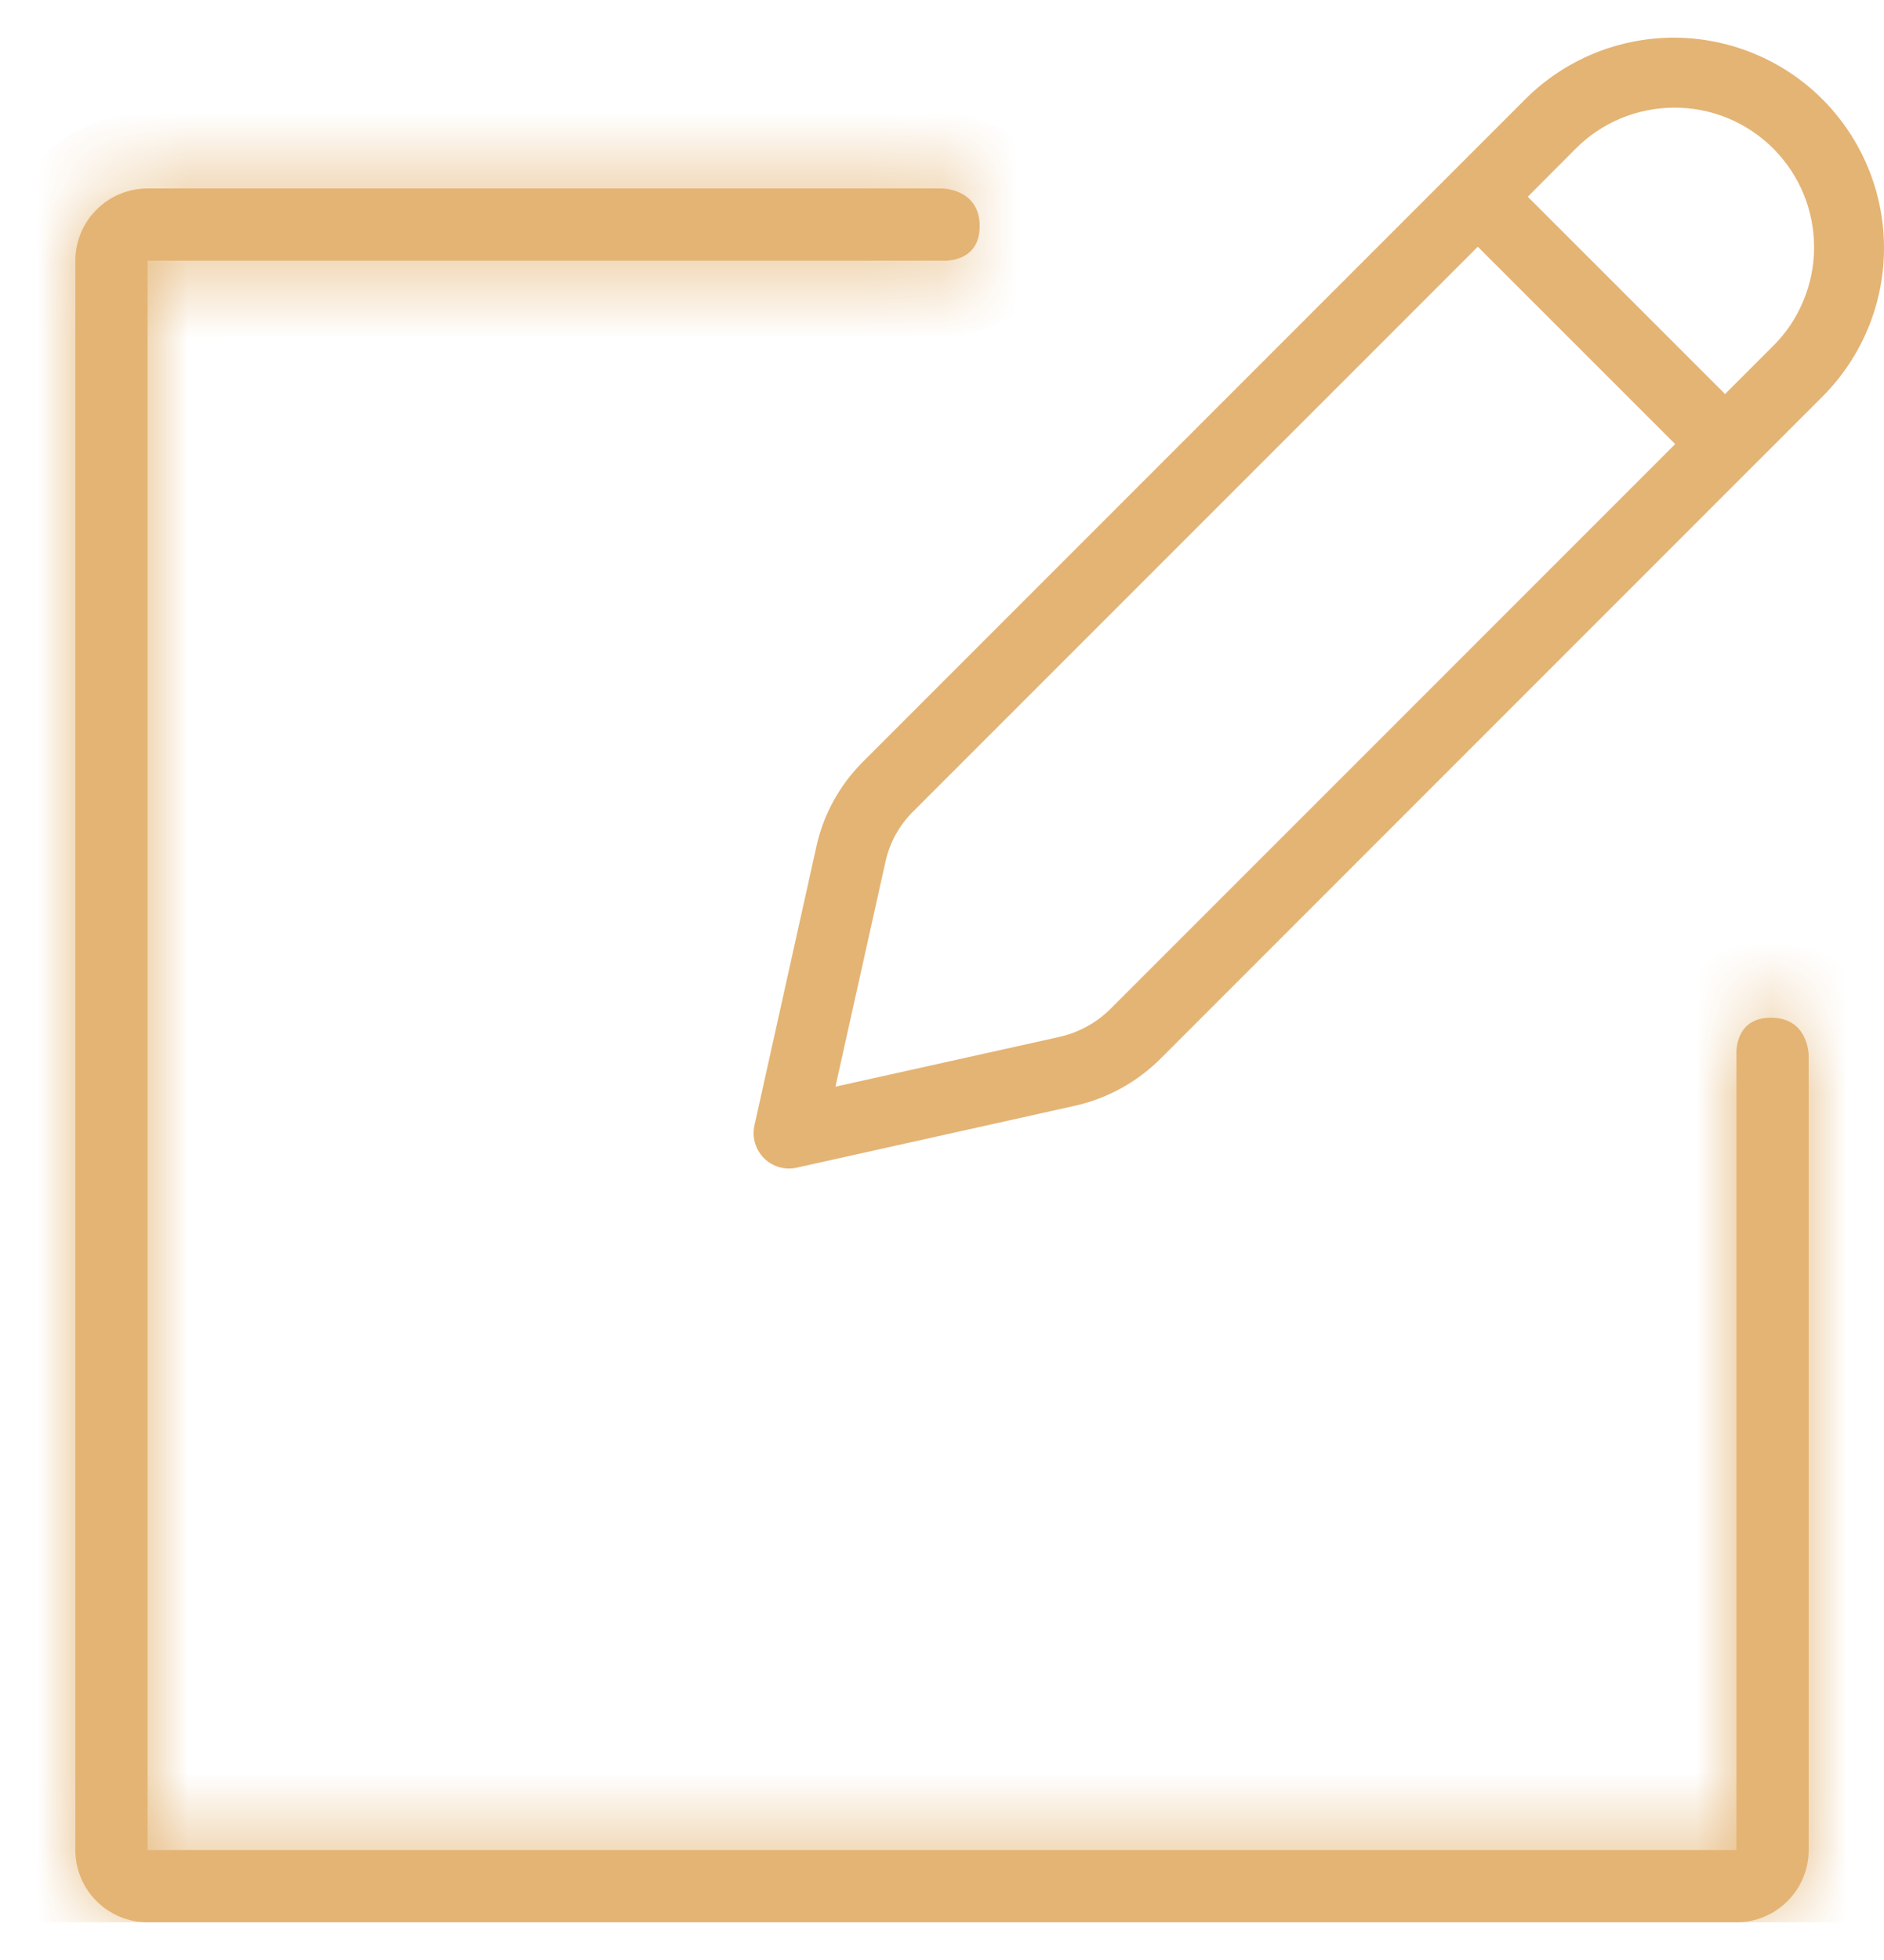 <svg width="25" height="26" viewBox="0 0 25 26" fill="none" xmlns="http://www.w3.org/2000/svg">
<g clip-path="url(#clip0_537_1558)">
<mask id="path-1-inside-1_537_1558" fill="white">
<path d="M24 24.542V14C24 14 24 13.5 23.5 13.5C23 13.5 23.042 14 23.042 14V24.542H1.958V3.458H12.5C12.5 3.458 13 3.5 13 3C13 2.5 12.5 2.5 12.5 2.5H1.958C1.704 2.5 1.46 2.601 1.281 2.781C1.101 2.96 1 3.204 1 3.458V24.542C1 24.796 1.101 25.04 1.281 25.219C1.46 25.399 1.704 25.5 1.958 25.5H23.042C23.296 25.5 23.54 25.399 23.719 25.219C23.899 25.04 24 24.796 24 24.542Z"/>
</mask>
<path d="M24 24.542V14C24 14 24 13.5 23.5 13.5C23 13.5 23.042 14 23.042 14V24.542H1.958V3.458H12.5C12.5 3.458 13 3.5 13 3C13 2.5 12.5 2.5 12.5 2.5H1.958C1.704 2.5 1.46 2.601 1.281 2.781C1.101 2.96 1 3.204 1 3.458V24.542C1 24.796 1.101 25.04 1.281 25.219C1.46 25.399 1.704 25.5 1.958 25.5H23.042C23.296 25.5 23.54 25.399 23.719 25.219C23.899 25.04 24 24.796 24 24.542Z" fill="#E4B474"/>
<path d="M1.281 25.219L0.574 25.926H0.574L1.281 25.219ZM1.281 2.781L0.574 2.074L0.574 2.074L1.281 2.781ZM12.5 3.458L12.583 2.462C12.555 2.459 12.528 2.458 12.5 2.458V3.458ZM1.958 3.458V2.458C1.406 2.458 0.958 2.906 0.958 3.458H1.958ZM1.958 24.542H0.958C0.958 25.094 1.406 25.542 1.958 25.542V24.542ZM23.042 24.542V25.542C23.594 25.542 24.042 25.094 24.042 24.542H23.042ZM23.042 14H24.042C24.042 13.972 24.041 13.945 24.038 13.917L23.042 14ZM23 14V24.542H25V14H23ZM23 24.542C23 24.531 23.004 24.52 23.012 24.512L24.426 25.926C24.794 25.559 25 25.061 25 24.542H23ZM23.012 24.512C23.02 24.504 23.031 24.5 23.042 24.5V26.5C23.561 26.5 24.059 26.294 24.426 25.926L23.012 24.512ZM23.042 24.5H1.958V26.5H23.042V24.5ZM1.958 24.5C1.969 24.5 1.98 24.504 1.988 24.512L0.574 25.926C0.941 26.294 1.439 26.5 1.958 26.5V24.5ZM1.988 24.512C1.996 24.52 2 24.531 2 24.542H0C0 25.061 0.206 25.559 0.574 25.926L1.988 24.512ZM2 24.542V3.458H0V24.542H2ZM2 3.458C2 3.469 1.996 3.48 1.988 3.488L0.574 2.074C0.206 2.441 0 2.939 0 3.458H2ZM1.988 3.488C1.98 3.496 1.969 3.5 1.958 3.5V1.5C1.439 1.5 0.941 1.706 0.574 2.074L1.988 3.488ZM1.958 3.5H12.5V1.5H1.958V3.5ZM12.5 2.458H1.958V4.458H12.5V2.458ZM0.958 3.458V24.542H2.958V3.458H0.958ZM1.958 25.542H23.042V23.542H1.958V25.542ZM24.042 24.542V14H22.042V24.542H24.042ZM12.5 3.458C12.417 4.455 12.417 4.455 12.418 4.455C12.418 4.455 12.419 4.455 12.419 4.455C12.42 4.455 12.42 4.455 12.421 4.455C12.422 4.455 12.424 4.455 12.425 4.456C12.428 4.456 12.431 4.456 12.434 4.456C12.441 4.457 12.448 4.457 12.456 4.457C12.471 4.458 12.489 4.459 12.51 4.459C12.55 4.46 12.602 4.459 12.661 4.454C12.774 4.444 12.947 4.418 13.135 4.34C13.328 4.259 13.559 4.114 13.739 3.859C13.922 3.599 14 3.299 14 3H12C12 2.951 12.015 2.833 12.105 2.706C12.191 2.584 12.297 2.522 12.365 2.494C12.428 2.467 12.476 2.462 12.495 2.46C12.508 2.459 12.52 2.459 12.533 2.459C12.54 2.459 12.547 2.46 12.556 2.46C12.56 2.46 12.564 2.46 12.569 2.461C12.571 2.461 12.573 2.461 12.575 2.461C12.577 2.461 12.578 2.461 12.579 2.461C12.58 2.462 12.581 2.462 12.581 2.462C12.581 2.462 12.582 2.462 12.582 2.462C12.583 2.462 12.583 2.462 12.5 3.458ZM14 3C14 2.7 13.922 2.409 13.754 2.156C13.59 1.91 13.378 1.759 13.197 1.668C13.02 1.579 12.855 1.54 12.742 1.521C12.684 1.512 12.633 1.506 12.593 1.504C12.572 1.502 12.554 1.501 12.539 1.501C12.531 1.5 12.524 1.5 12.518 1.5C12.514 1.5 12.511 1.5 12.508 1.5C12.507 1.5 12.505 1.5 12.504 1.5C12.503 1.5 12.503 1.5 12.502 1.5C12.502 1.5 12.501 1.5 12.501 1.5C12.501 1.5 12.5 1.5 12.5 2.5C12.5 3.5 12.499 3.5 12.499 3.5C12.499 3.5 12.498 3.5 12.498 3.5C12.497 3.5 12.497 3.5 12.496 3.5C12.495 3.5 12.494 3.5 12.492 3.5C12.49 3.5 12.488 3.5 12.485 3.5C12.481 3.5 12.476 3.5 12.472 3.5C12.464 3.499 12.457 3.499 12.45 3.498C12.437 3.498 12.425 3.496 12.414 3.494C12.395 3.491 12.355 3.483 12.303 3.457C12.247 3.429 12.16 3.371 12.09 3.266C12.015 3.154 12 3.05 12 3H14ZM23.042 14C24.038 13.917 24.038 13.917 24.038 13.918C24.038 13.918 24.038 13.919 24.038 13.919C24.038 13.919 24.038 13.92 24.038 13.921C24.039 13.922 24.039 13.923 24.039 13.925C24.039 13.927 24.039 13.929 24.039 13.931C24.04 13.936 24.04 13.94 24.04 13.944C24.041 13.953 24.041 13.96 24.041 13.967C24.041 13.98 24.041 13.992 24.04 14.005C24.038 14.024 24.033 14.072 24.006 14.135C23.978 14.203 23.916 14.309 23.794 14.395C23.667 14.485 23.549 14.5 23.5 14.5V12.5C23.201 12.5 22.901 12.578 22.641 12.761C22.386 12.941 22.241 13.172 22.16 13.365C22.082 13.553 22.056 13.726 22.046 13.839C22.041 13.898 22.04 13.95 22.041 13.99C22.041 14.011 22.042 14.029 22.043 14.044C22.043 14.052 22.043 14.059 22.044 14.066C22.044 14.069 22.044 14.072 22.044 14.075C22.045 14.076 22.045 14.078 22.045 14.079C22.045 14.08 22.045 14.08 22.045 14.081C22.045 14.081 22.045 14.082 22.045 14.082C22.045 14.083 22.045 14.083 23.042 14ZM23.5 14.5C23.45 14.5 23.346 14.485 23.234 14.41C23.129 14.34 23.071 14.253 23.043 14.197C23.017 14.145 23.009 14.105 23.006 14.086C23.004 14.075 23.003 14.063 23.002 14.05C23.001 14.043 23.001 14.036 23 14.028C23 14.024 23 14.019 23 14.015C23 14.012 23 14.01 23 14.008C23 14.006 23 14.005 23 14.004C23 14.003 23 14.003 23 14.002C23 14.002 23 14.001 23 14.001C23 14.001 23 14 24 14C25 14 25 13.999 25 13.999C25 13.999 25 13.998 25 13.998C25 13.997 25 13.997 25 13.996C25 13.995 25 13.993 25 13.992C25 13.989 25 13.986 25 13.982C25 13.976 25 13.969 24.999 13.961C24.999 13.946 24.998 13.928 24.997 13.907C24.994 13.867 24.988 13.816 24.979 13.758C24.96 13.645 24.921 13.48 24.832 13.303C24.741 13.122 24.59 12.91 24.344 12.746C24.091 12.578 23.8 12.5 23.5 12.5V14.5Z" fill="#E4B474" mask="url(#path-1-inside-1_537_1558)"/>
<path d="M24.232 1.367C23.976 1.097 23.668 0.882 23.327 0.733C22.986 0.584 22.618 0.505 22.246 0.5C21.874 0.496 21.505 0.565 21.16 0.705C20.815 0.846 20.502 1.053 20.239 1.317L11.449 10.107C11.142 10.414 10.928 10.802 10.834 11.226L10.011 14.93C9.994 15.007 9.997 15.087 10.019 15.163C10.041 15.238 10.081 15.307 10.137 15.363C10.193 15.419 10.262 15.46 10.337 15.482C10.413 15.504 10.493 15.507 10.57 15.49L14.252 14.671C14.691 14.575 15.092 14.354 15.409 14.035L24.183 5.261C24.698 4.747 24.991 4.052 25 3.324C25.009 2.597 24.733 1.894 24.232 1.367ZM20.902 1.979C21.073 1.805 21.277 1.667 21.503 1.572C21.728 1.478 21.97 1.429 22.214 1.428C22.458 1.427 22.7 1.474 22.926 1.567C23.152 1.66 23.357 1.797 23.53 1.97C23.703 2.143 23.84 2.348 23.933 2.574C24.026 2.8 24.073 3.042 24.072 3.286C24.072 3.53 24.022 3.772 23.927 3.997C23.833 4.223 23.695 4.427 23.52 4.598L22.891 5.227L20.273 2.61L20.902 1.979ZM19.61 3.273L22.229 5.891L14.746 13.373C14.556 13.566 14.313 13.699 14.049 13.757L11.086 14.415L11.75 11.431C11.805 11.18 11.931 10.952 12.111 10.771L19.61 3.273Z" fill="#E4B474"/>
</g>
<defs>
<clipPath id="clip0_537_1558">
<rect width="25" height="25" fill="white" transform="translate(0 0.5)"/>
</clipPath>
</defs>
</svg>
